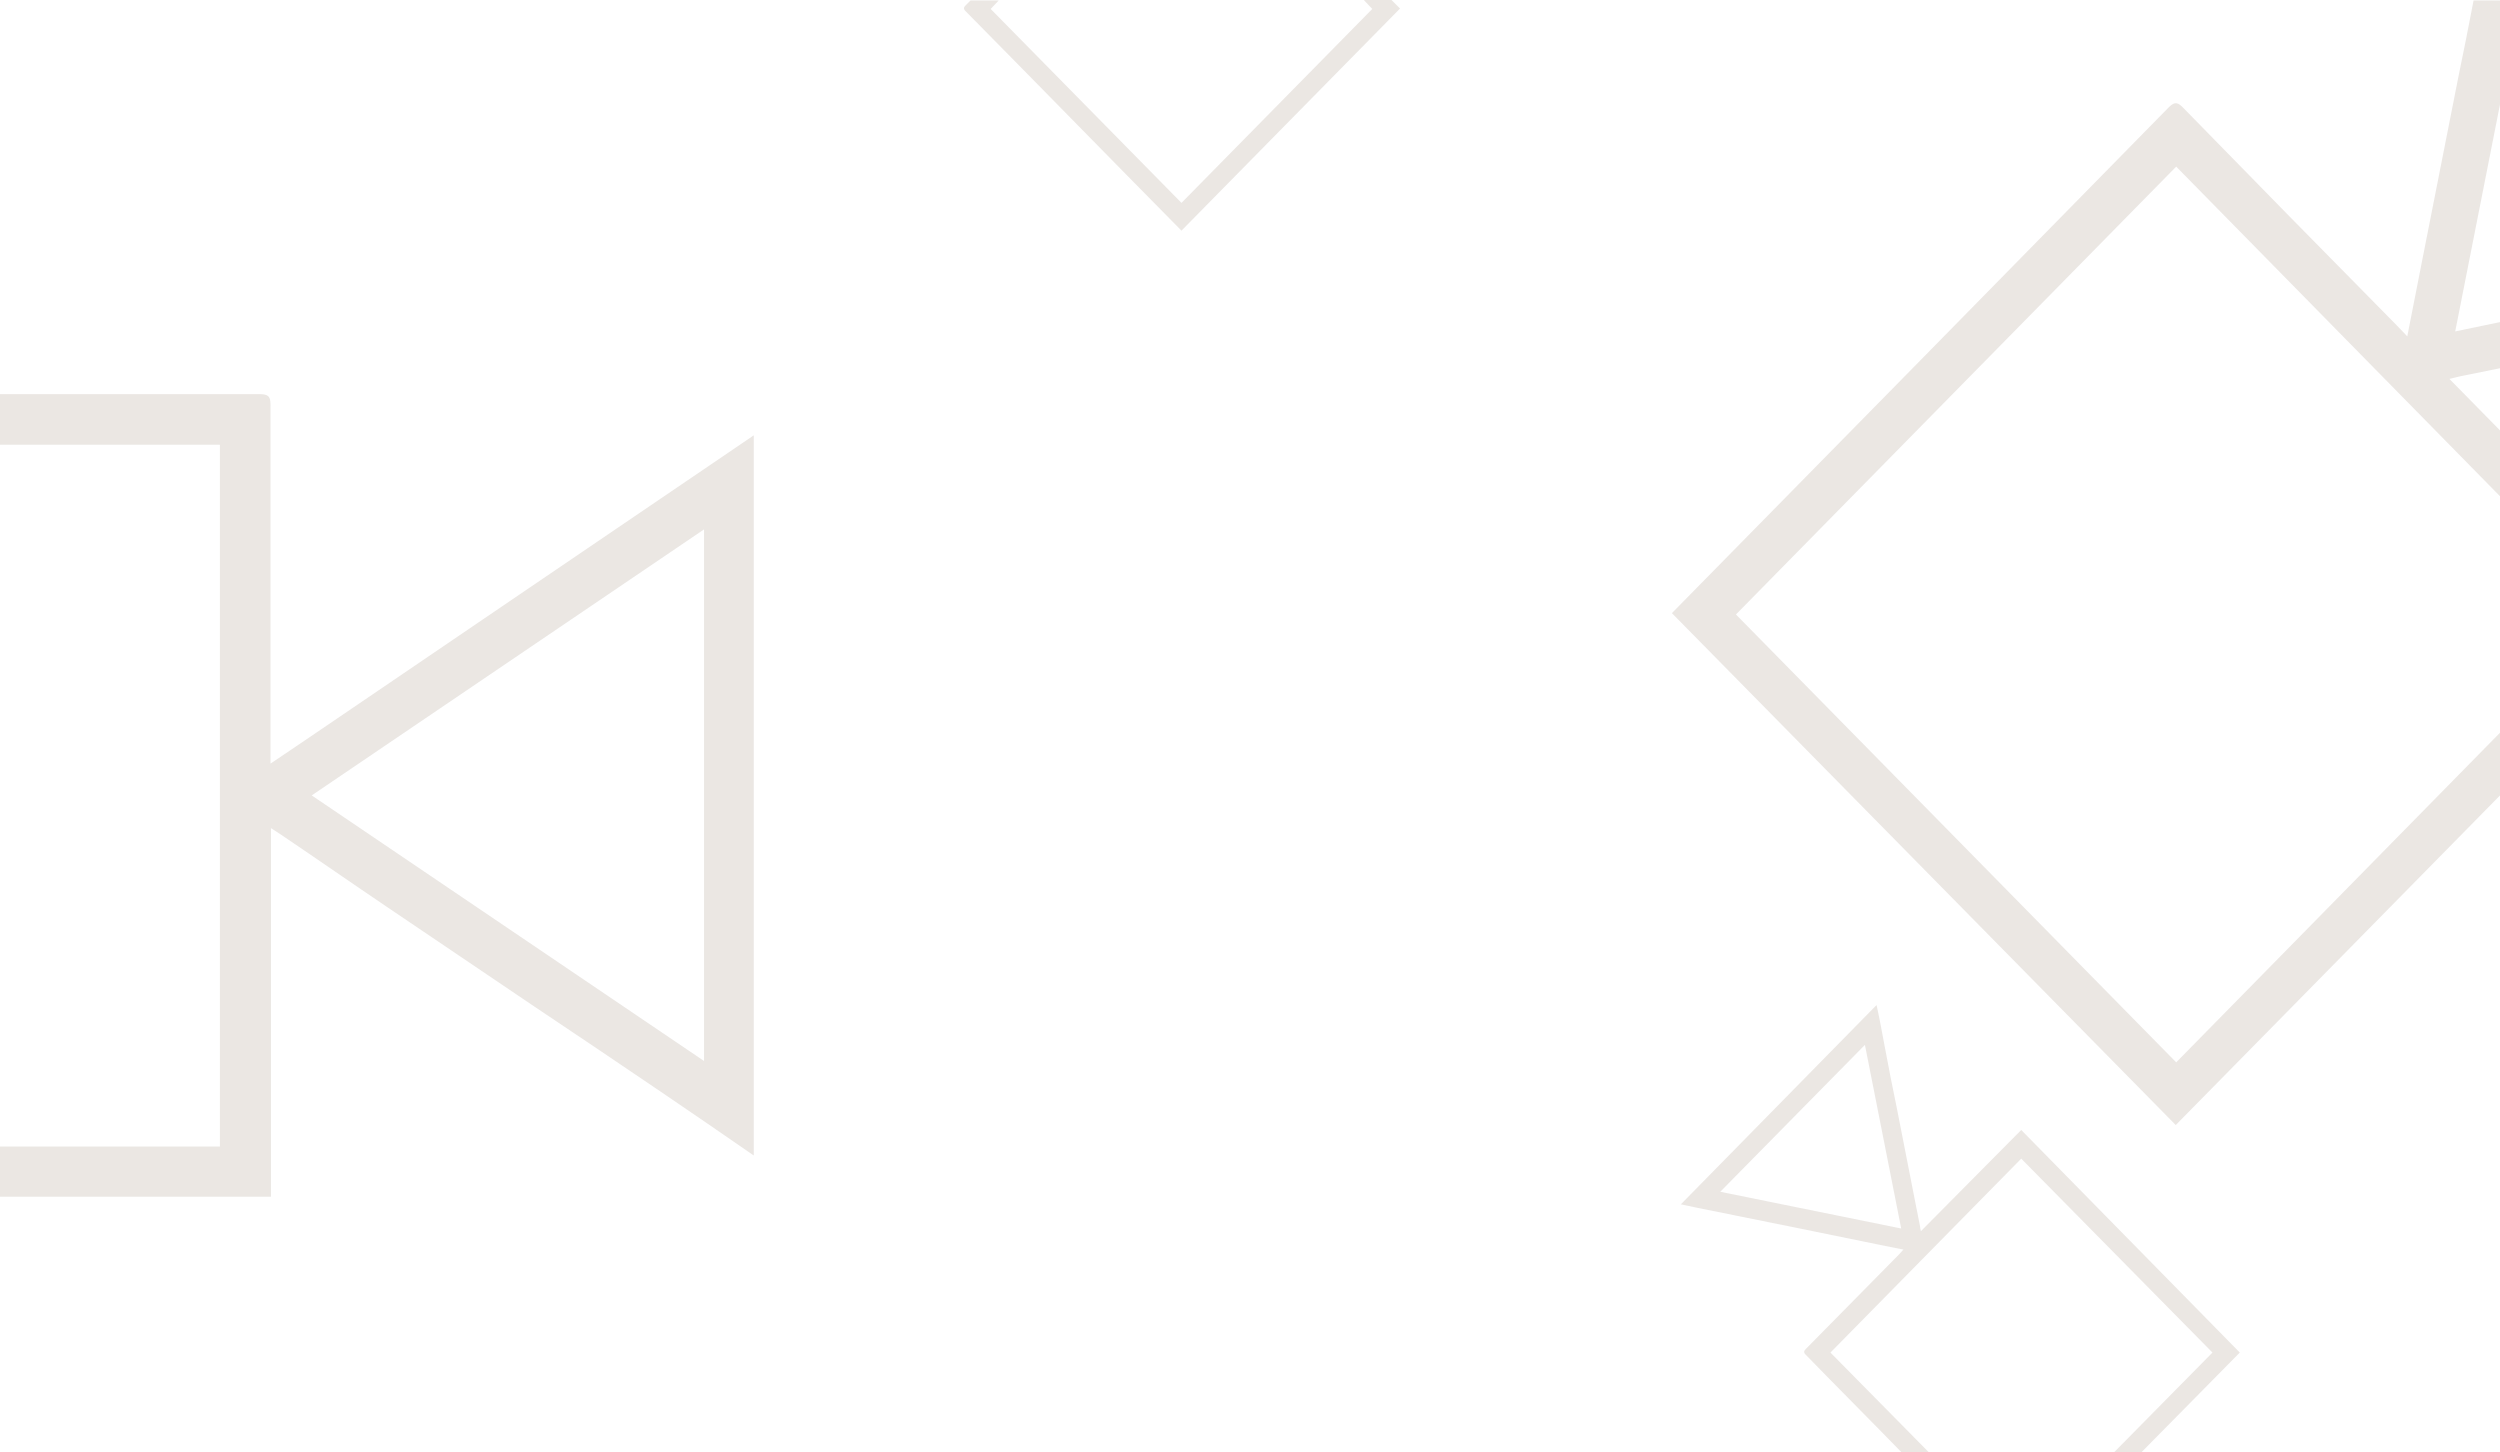 <?xml version="1.0" encoding="utf-8"?>
<!-- Generator: Adobe Illustrator 21.1.0, SVG Export Plug-In . SVG Version: 6.00 Build 0)  -->
<svg version="1.1" id="Слой_1" xmlns="http://www.w3.org/2000/svg" xmlns:xlink="http://www.w3.org/1999/xlink" x="0px" y="0px"
	 viewBox="0 0 558.2 324.3" style="enable-background:new 0 0 558.2 324.3;" xml:space="preserve">
<style type="text/css">
	.st0{opacity:0.2;}
	.st1{fill:#998675;}
</style>
<title>5</title>
<g class="st0">
	<path class="st1" d="M428.9,274.9c-0.1-0.5-0.2-0.8-0.2-1.1c-0.7-3.7-1.5-7.5-2.2-11.2c-1-5.1-2-10.2-3-15.3
		c-0.9-4.4-1.8-8.8-2.6-13.2c-0.6-3.2-1.2-6.5-1.9-9.7l-43.7,44.5l3.3,0.7l21.8,4.4l18.6,3.8l6,1.2l-1,1.1c-6.9,7-13.8,14-20.7,21
		c-0.5,0.5-0.7,0.8-0.1,1.4c7.1,7.3,14.3,14.5,21.4,21.8h6.1l-22-22.3l42.6-43.3L494,302l-22,22.3h6.1l22-22.3l-48.8-49.7
		L428.9,274.9z M384.1,266.1l32.3-32.8l8.1,41L384.1,266.1z"/>
	<path class="st1" d="M304.6,0.1l1.8,1.9l-42.6,43.3L221.2,2l1.8-1.9h-6.3c-0.3,0.3-0.7,0.7-1,1c-0.5,0.5-0.7,0.8-0.1,1.4
		c16.1,16.3,32.1,32.7,48.2,49l48.8-49.6L310.7,0h-6.1V0.1z"/>
	<path class="st1" d="M161.1,102.1c-15.7,10.7-31.4,21.3-47.1,32c-13.4,9.1-26.9,18.3-40.3,27.4c-4.3,2.9-8.5,5.8-13.3,9
		c0-1.6,0-2.7,0-3.8c0-25.3,0-50.7,0-76c0-1.8-0.1-2.7-2.4-2.7c-19.3,0-38.7,0-58,0v11.3h49.1V256H0v11.2h60.5v-82.3
		c1.1,0.7,1.7,1.1,2.3,1.5c8,5.4,15.9,10.9,23.9,16.3c10.9,7.4,21.8,14.7,32.7,22.1c9.4,6.3,18.8,12.6,28.2,19
		c6.9,4.7,13.8,9.4,20.7,14.2V97.2L161.1,102.1z M157.2,236.9l-87.6-59.3l87.6-59.4V236.9z"/>
	<path class="st1" d="M558,0.1h-5.7c-1.1,5.7-2.2,11.4-3.4,17.1c-2.9,14.5-5.7,29.1-8.6,43.6c-0.9,4.6-1.8,9.2-2.8,14.3l-2.4-2.5
		c-15.9-16.1-31.8-32.3-47.6-48.5c-1.1-1.1-1.8-1.6-3.2-0.2c-37,37.7-74,75.4-111,113l112.5,114.3l72.4-73.6v-14l-72.3,73.6
		l-98.3-100l98.3-100l72.3,73.6V96.1l-11.3-11.5c1.1-0.3,1.8-0.4,2.5-0.6c3-0.6,5.9-1.2,8.9-1.8V71.9L548.2,74l10.1-51.2V0.1H558z"
		/>
</g>
</svg>
